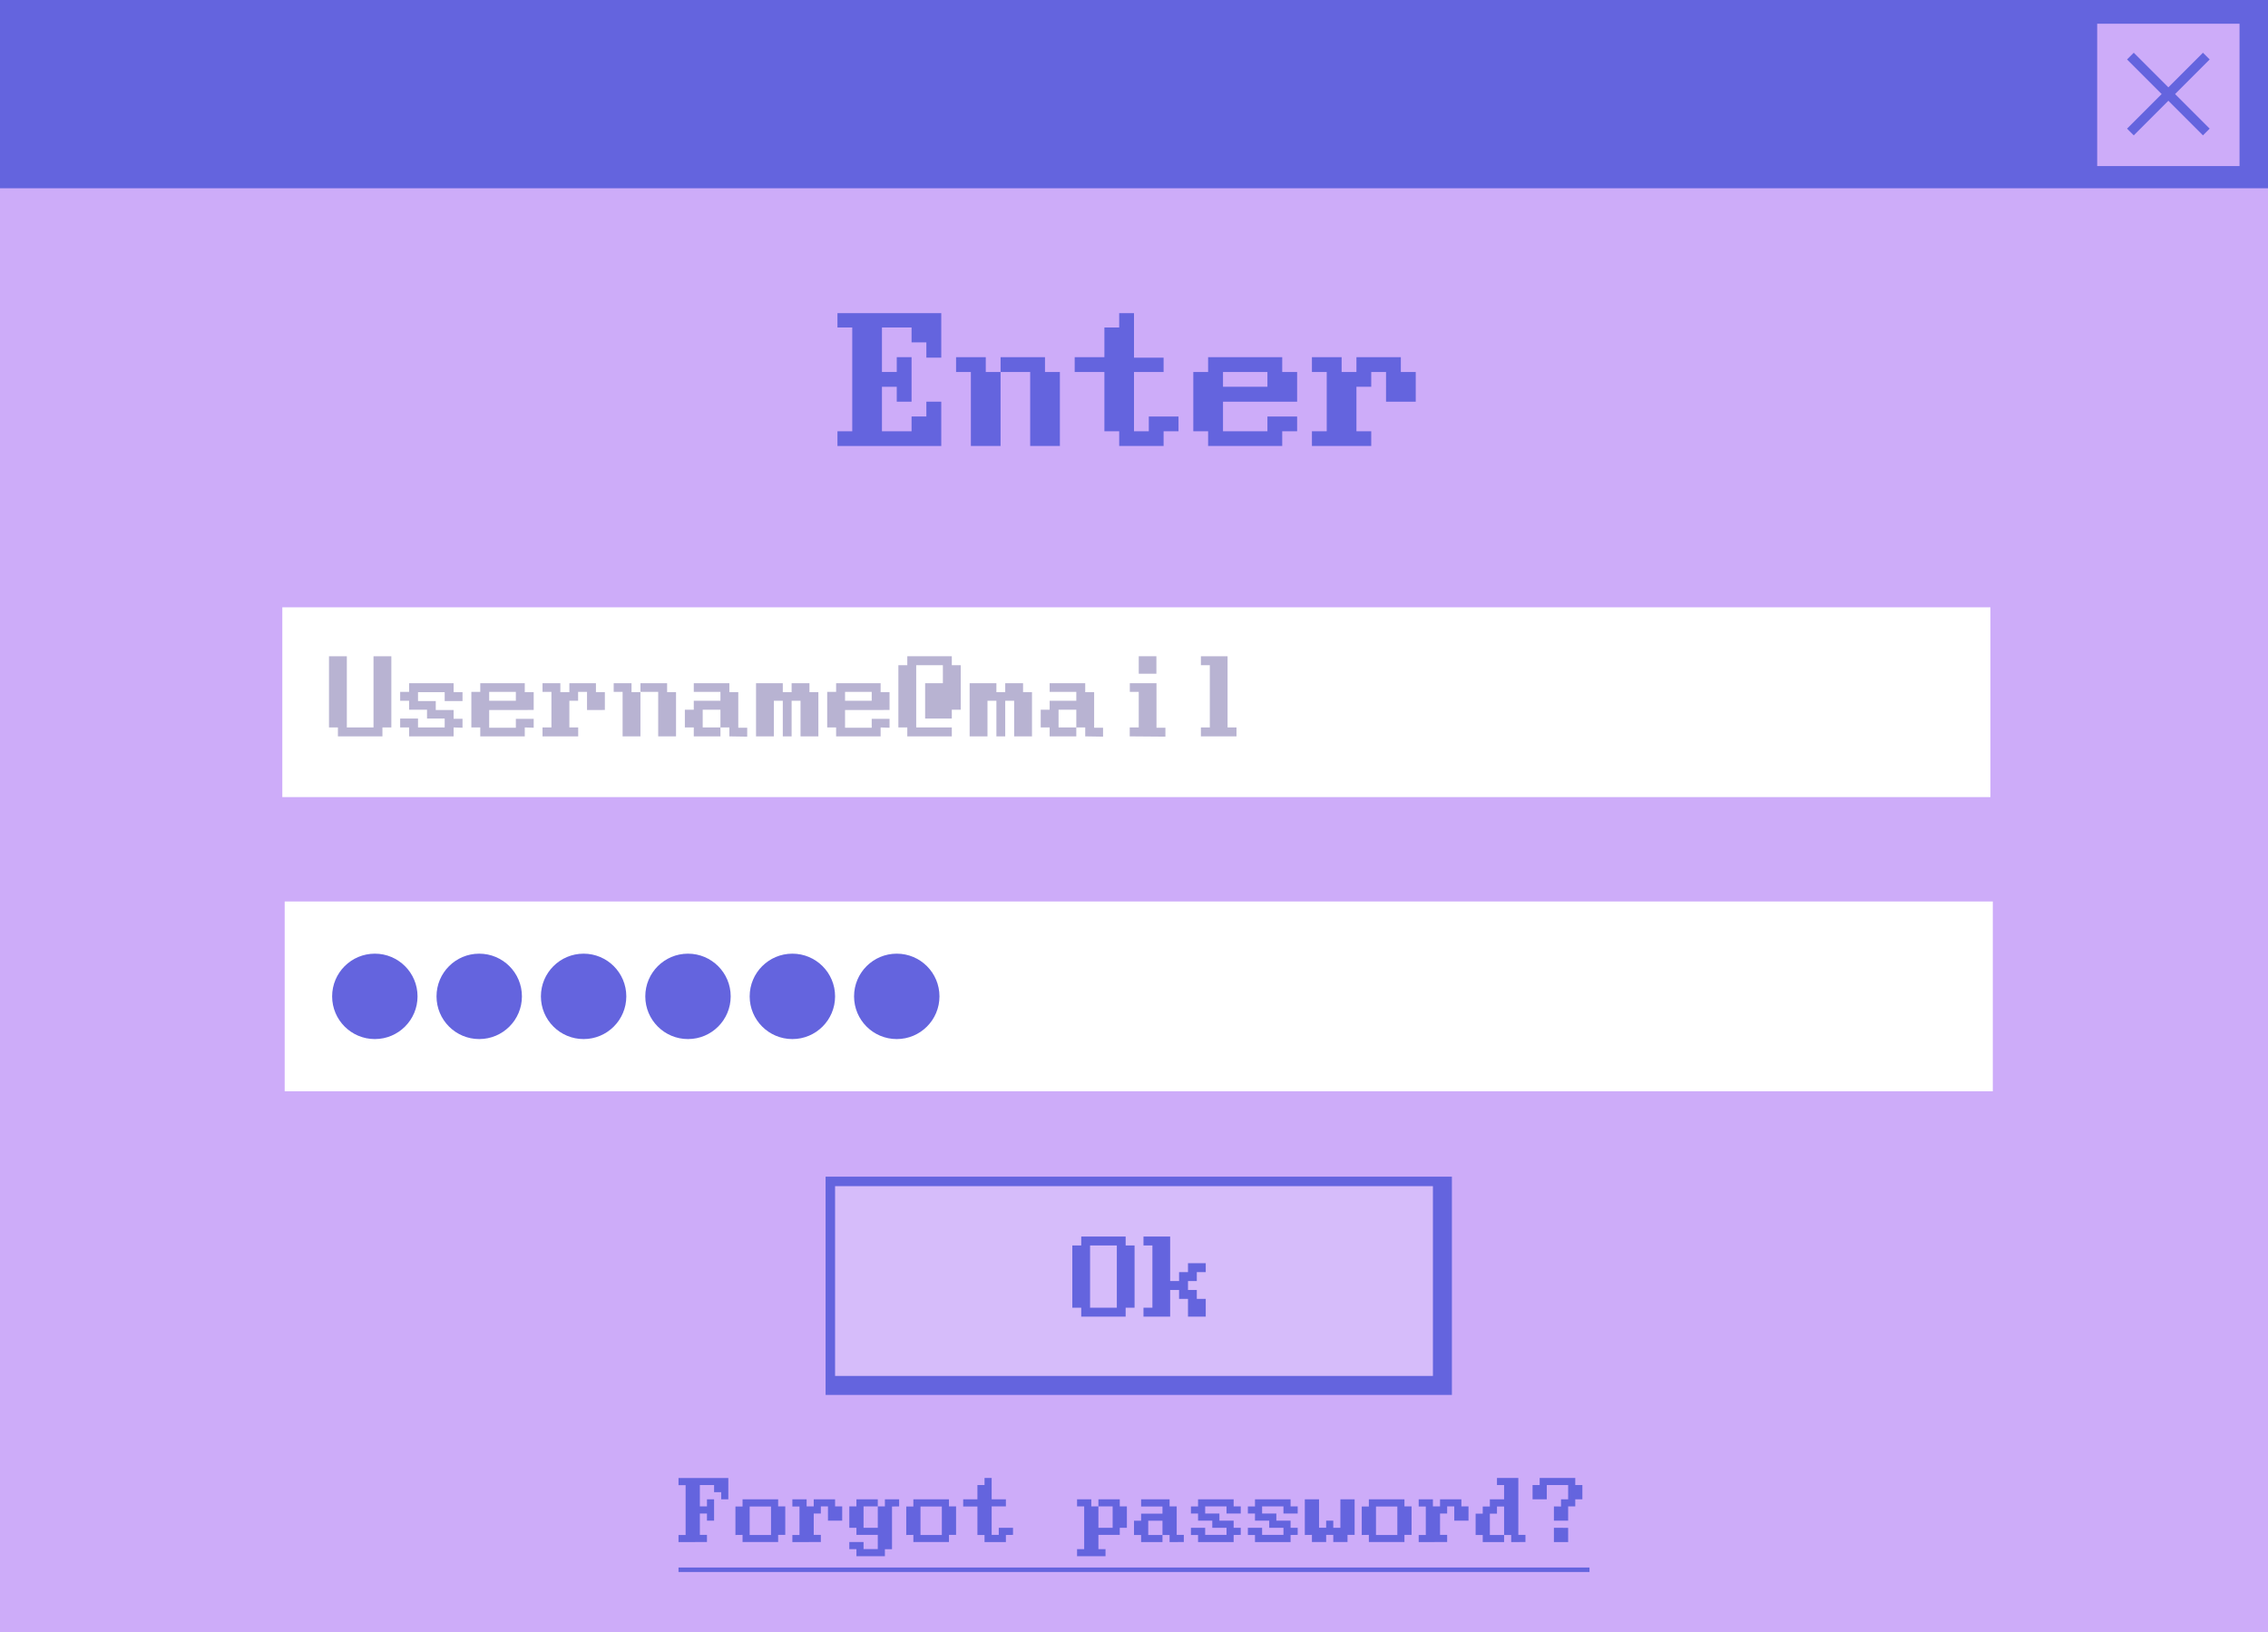 <svg xmlns="http://www.w3.org/2000/svg" viewBox="0 0 239 172"><defs><style>.cls-1{fill:#cdacf9;}.cls-2{fill:#6464de;}.cls-3{fill:none;stroke:#6464de;stroke-miterlimit:10;}.cls-4{fill:#fff;}.cls-5{fill:#d6bcfa;}.cls-6{fill:#b8b3d2;}</style></defs><title>자산 9</title><g id="레이어_2" data-name="레이어 2"><g id="레이어_1-2" data-name="레이어 1"><rect class="cls-1" width="239" height="172"/><rect class="cls-2" width="239" height="19.84"/><rect class="cls-1" x="221" y="2.5" width="15" height="15"/><line class="cls-3" x1="224.5" y1="13.91" x2="232.5" y2="5.91"/><line class="cls-3" x1="224.5" y1="5.91" x2="232.5" y2="13.91"/><path class="cls-2" d="M89.81,34.51H88.25V33H99.19v4.69H97.62V36.08H96.06V34.51H92.94V39.2H94.5V37.64h1.56v4.69H94.5V40.76H92.94v4.69h3.12V43.89h1.56V42.33h1.57V47H88.25V45.45h1.56Z"/><path class="cls-2" d="M100.75,39.2V37.64h3.13V39.2h1.56V47h-3.13V39.2Zm4.69,0V37.64h4.68V39.2h1.57V47h-3.13V39.2Z"/><path class="cls-2" d="M122.62,45.45V47h-4.68V45.45h-1.56V39.2h-3.13V37.64h3.13V34.51h1.56V33h1.56v4.69h3.12V39.2H119.5v6.25h1.56V43.89h3.13v1.56Z"/><path class="cls-2" d="M135.12,45.45V47h-7.81V45.45h-1.56V39.2h1.56V37.64h7.81V39.2h1.57v3.13h-7.81v3.12h4.68V43.89h3.13v1.56Zm-1.56-4.69V39.2h-4.68v1.56Z"/><path class="cls-2" d="M138.25,47V45.45h1.56V39.2h-1.56V37.64h3.13V39.2h1.56V37.64h4.68V39.2h1.57v3.13h-3.13V39.2H144.5v1.56h-1.56v4.69h1.56V47Z"/><rect class="cls-4" x="29.75" y="64" width="180" height="20"/><rect class="cls-4" x="30" y="95" width="180" height="20"/><rect class="cls-2" x="87" y="124" width="66" height="23"/><rect class="cls-5" x="88" y="125" width="63" height="20"/><path class="cls-2" d="M71.5,162.51v-.75h.75v-5.25H71.5v-.75h5.25V158H76v-.75h-.75v-.75h-1.5v2.25h.75V158h.75v2.25H74.5v-.75h-.75v2.25h.75v.75Z"/><path class="cls-2" d="M77.5,161.76v-3h.75V158H82v.75h.75v3H82v.75H78.25v-.75Zm3.75,0v-3H79v3Z"/><path class="cls-2" d="M83.5,162.51v-.75h.75v-3H83.5V158H85v.75h.75V158H88v.75h.75v1.5h-1.5v-1.5H86.5v.75h-.75v2.25h.75v.75Z"/><path class="cls-2" d="M94,158.76v4.5h-.75V164h-3v-.75H89.5v-.75H91v.75h1.5v-1.5H90.25V161H89.5v-2.25h.75V158H92.5v.75H91V161h1.5v-2.25h.75V158h1.5v.75Z"/><path class="cls-2" d="M95.5,161.76v-3h.75V158H100v.75h.75v3H100v.75H96.25v-.75Zm3.75,0v-3H97v3Z"/><path class="cls-2" d="M106,161.76v.75h-2.25v-.75H103v-3h-1.5V158H103v-1.5h.75v-.75h.75V158H106v.75h-1.5v3h.75V161h1.5v.75Z"/><path class="cls-2" d="M113.5,164v-.75h.75v-4.5h-.75V158H115v.75h.75V158H118v.75h.75V161H118v.75h-2.25v1.5h.75V164Zm3.75-3v-2.25h-1.5V161Z"/><path class="cls-2" d="M123.25,162.51v-.75h-.75v-1.5H121v1.5h1.5v.75h-2.25v-.75h-.75v-1.5h.75v-.75h2.25v-.75h-2.25V158h3v.75H124v3h.75v.75Z"/><path class="cls-2" d="M130,161.76v.75h-3.75v-.75h-.75V161H127v.75h2.25V161h-1.5v-.75h-1.5v-.75h-.75v-.75h.75V158H130v.75h.75v.75h-1.5v-.75H127v.75h1.5v.75H130V161h.75v.75Z"/><path class="cls-2" d="M136,161.76v.75h-3.75v-.75h-.75V161H133v.75h2.25V161h-1.5v-.75h-1.5v-.75h-.75v-.75h.75V158H136v.75h.75v.75h-1.5v-.75H133v.75h1.5v.75H136V161h.75v.75Z"/><path class="cls-2" d="M137.5,161.76V158H139v3h.75v-.75h.75V161h.75v-3h1.5v3.75H142v.75h-1.5v-.75h-.75v.75h-1.5v-.75Z"/><path class="cls-2" d="M143.5,161.76v-3h.75V158H148v.75h.75v3H148v.75h-3.75v-.75Zm3.75,0v-3H145v3Z"/><path class="cls-2" d="M149.5,162.51v-.75h.75v-3h-.75V158H151v.75h.75V158H154v.75h.75v1.5h-1.5v-1.5h-.75v.75h-.75v2.25h.75v.75Z"/><path class="cls-2" d="M159.25,162.51v-.75h-.75v-3h-.75v.75H157v2.25h1.5v.75h-2.25v-.75h-.75v-2.25h.75v-.75H157V158h1.5v-1.5h-.75v-.75H160v6h.75v.75Z"/><path class="cls-2" d="M164.5,158.76V158h.75v-1.5H163V158h-1.5v-1.5h.75v-.75H166v.75h.75V158H166v.75h-.75v1.5h-1.5v-1.5Zm.75,2.25v1.5h-1.5V161Z"/><path class="cls-2" d="M71.5,165.66v-.47h96v.47Z"/><path class="cls-6" d="M34.67,76.66v-7.5h1.88v7.5h2.81v-7.5h1.88v7.5H40.3v.94H35.61v-.94Z"/><path class="cls-6" d="M47.8,76.66v.94H43.11v-.94h-.94v-.94h1.88v.94h2.81v-.94H45v-.93H43.11v-.94h-.94v-.94h.94V72H47.8v.94h.94v.94H46.86v-.94H44.05v.94h1.87v.94H47.8v.93h.94v.94Z"/><path class="cls-6" d="M55.3,76.66v.94H50.61v-.94h-.94V72.91h.94V72H55.3v.94h.94v1.88H51.55v1.87h2.81v-.94h1.88v.94Zm-.94-2.81v-.94H51.55v.94Z"/><path class="cls-6" d="M57.17,77.6v-.94h.94V72.91h-.94V72h1.88v.94H60V72H62.8v.94h.94v1.88H61.86V72.91h-.94v.94H60v2.81h.93v.94Z"/><path class="cls-6" d="M64.67,72.91V72h1.88v.94h.94V77.6H65.61V72.91Zm2.82,0V72H70.3v.94h.94V77.6H69.36V72.91Z"/><path class="cls-6" d="M76.86,77.6v-.94h-.94V74.79H74.05v1.87h1.87v.94H73.11v-.94h-.94V74.79h.94v-.94h2.81v-.94H73.11V72h3.75v.94h.94v3.75h.94v.94Z"/><path class="cls-6" d="M82.49,72v.94h.93V72H85.3v.94h.94V77.6H84.36V73.85h-.94V77.6h-.93V73.85h-.94V77.6H79.67V72Z"/><path class="cls-6" d="M92.8,76.66v.94H88.11v-.94h-.94V72.91h.94V72H92.8v.94h.94v1.88H89.05v1.87h2.81v-.94h1.88v.94Zm-.94-2.81v-.94H89.05v.94Z"/><path class="cls-6" d="M95.61,77.6v-.94h-.94V70.1h.94v-.94h4.69v.94h.94v4.69h-.94v.93H97.49V72h1.87V70.1H96.55v6.56h3.75v.94Z"/><path class="cls-6" d="M105,72v.94h.93V72h1.88v.94h.94V77.6h-1.88V73.85h-.94V77.6H105V73.85h-.94V77.6h-1.88V72Z"/><path class="cls-6" d="M114.36,77.6v-.94h-.94V74.79h-1.87v1.87h1.87v.94h-2.81v-.94h-.94V74.79h.94v-.94h2.81v-.94h-2.81V72h3.75v.94h.94v3.75h.94v.94Z"/><path class="cls-6" d="M119.05,77.6v-.94H120V72.91h-.94V72h2.81v4.69h.94v.94Zm2.81-8.44V71H120V69.16Z"/><path class="cls-6" d="M126.55,77.6v-.94h.94V70.1h-.94v-.94h2.81v7.5h.94v.94Z"/><path class="cls-2" d="M113,137.81v-6.56h.94v-.94h4.68v.94h.94v6.56h-.94v.94h-4.68v-.94Zm4.69,0v-6.56h-2.82v6.56Z"/><path class="cls-2" d="M126.12,134.06V135h-.93v.94h.93v.94h.94v1.87h-1.87v-1.87h-.94v-.94h-.94v2.81H120.5v-.94h.94v-6.56h-.94v-.94h2.81V135h.94v-.94h.94v-.94h1.87v.94Z"/><circle class="cls-2" cx="39.5" cy="105" r="4.5"/><circle class="cls-2" cx="50.5" cy="105" r="4.5"/><circle class="cls-2" cx="61.5" cy="105" r="4.5"/><circle class="cls-2" cx="72.5" cy="105" r="4.5"/><circle class="cls-2" cx="83.5" cy="105" r="4.5"/><circle class="cls-2" cx="94.5" cy="105" r="4.5"/></g></g></svg>